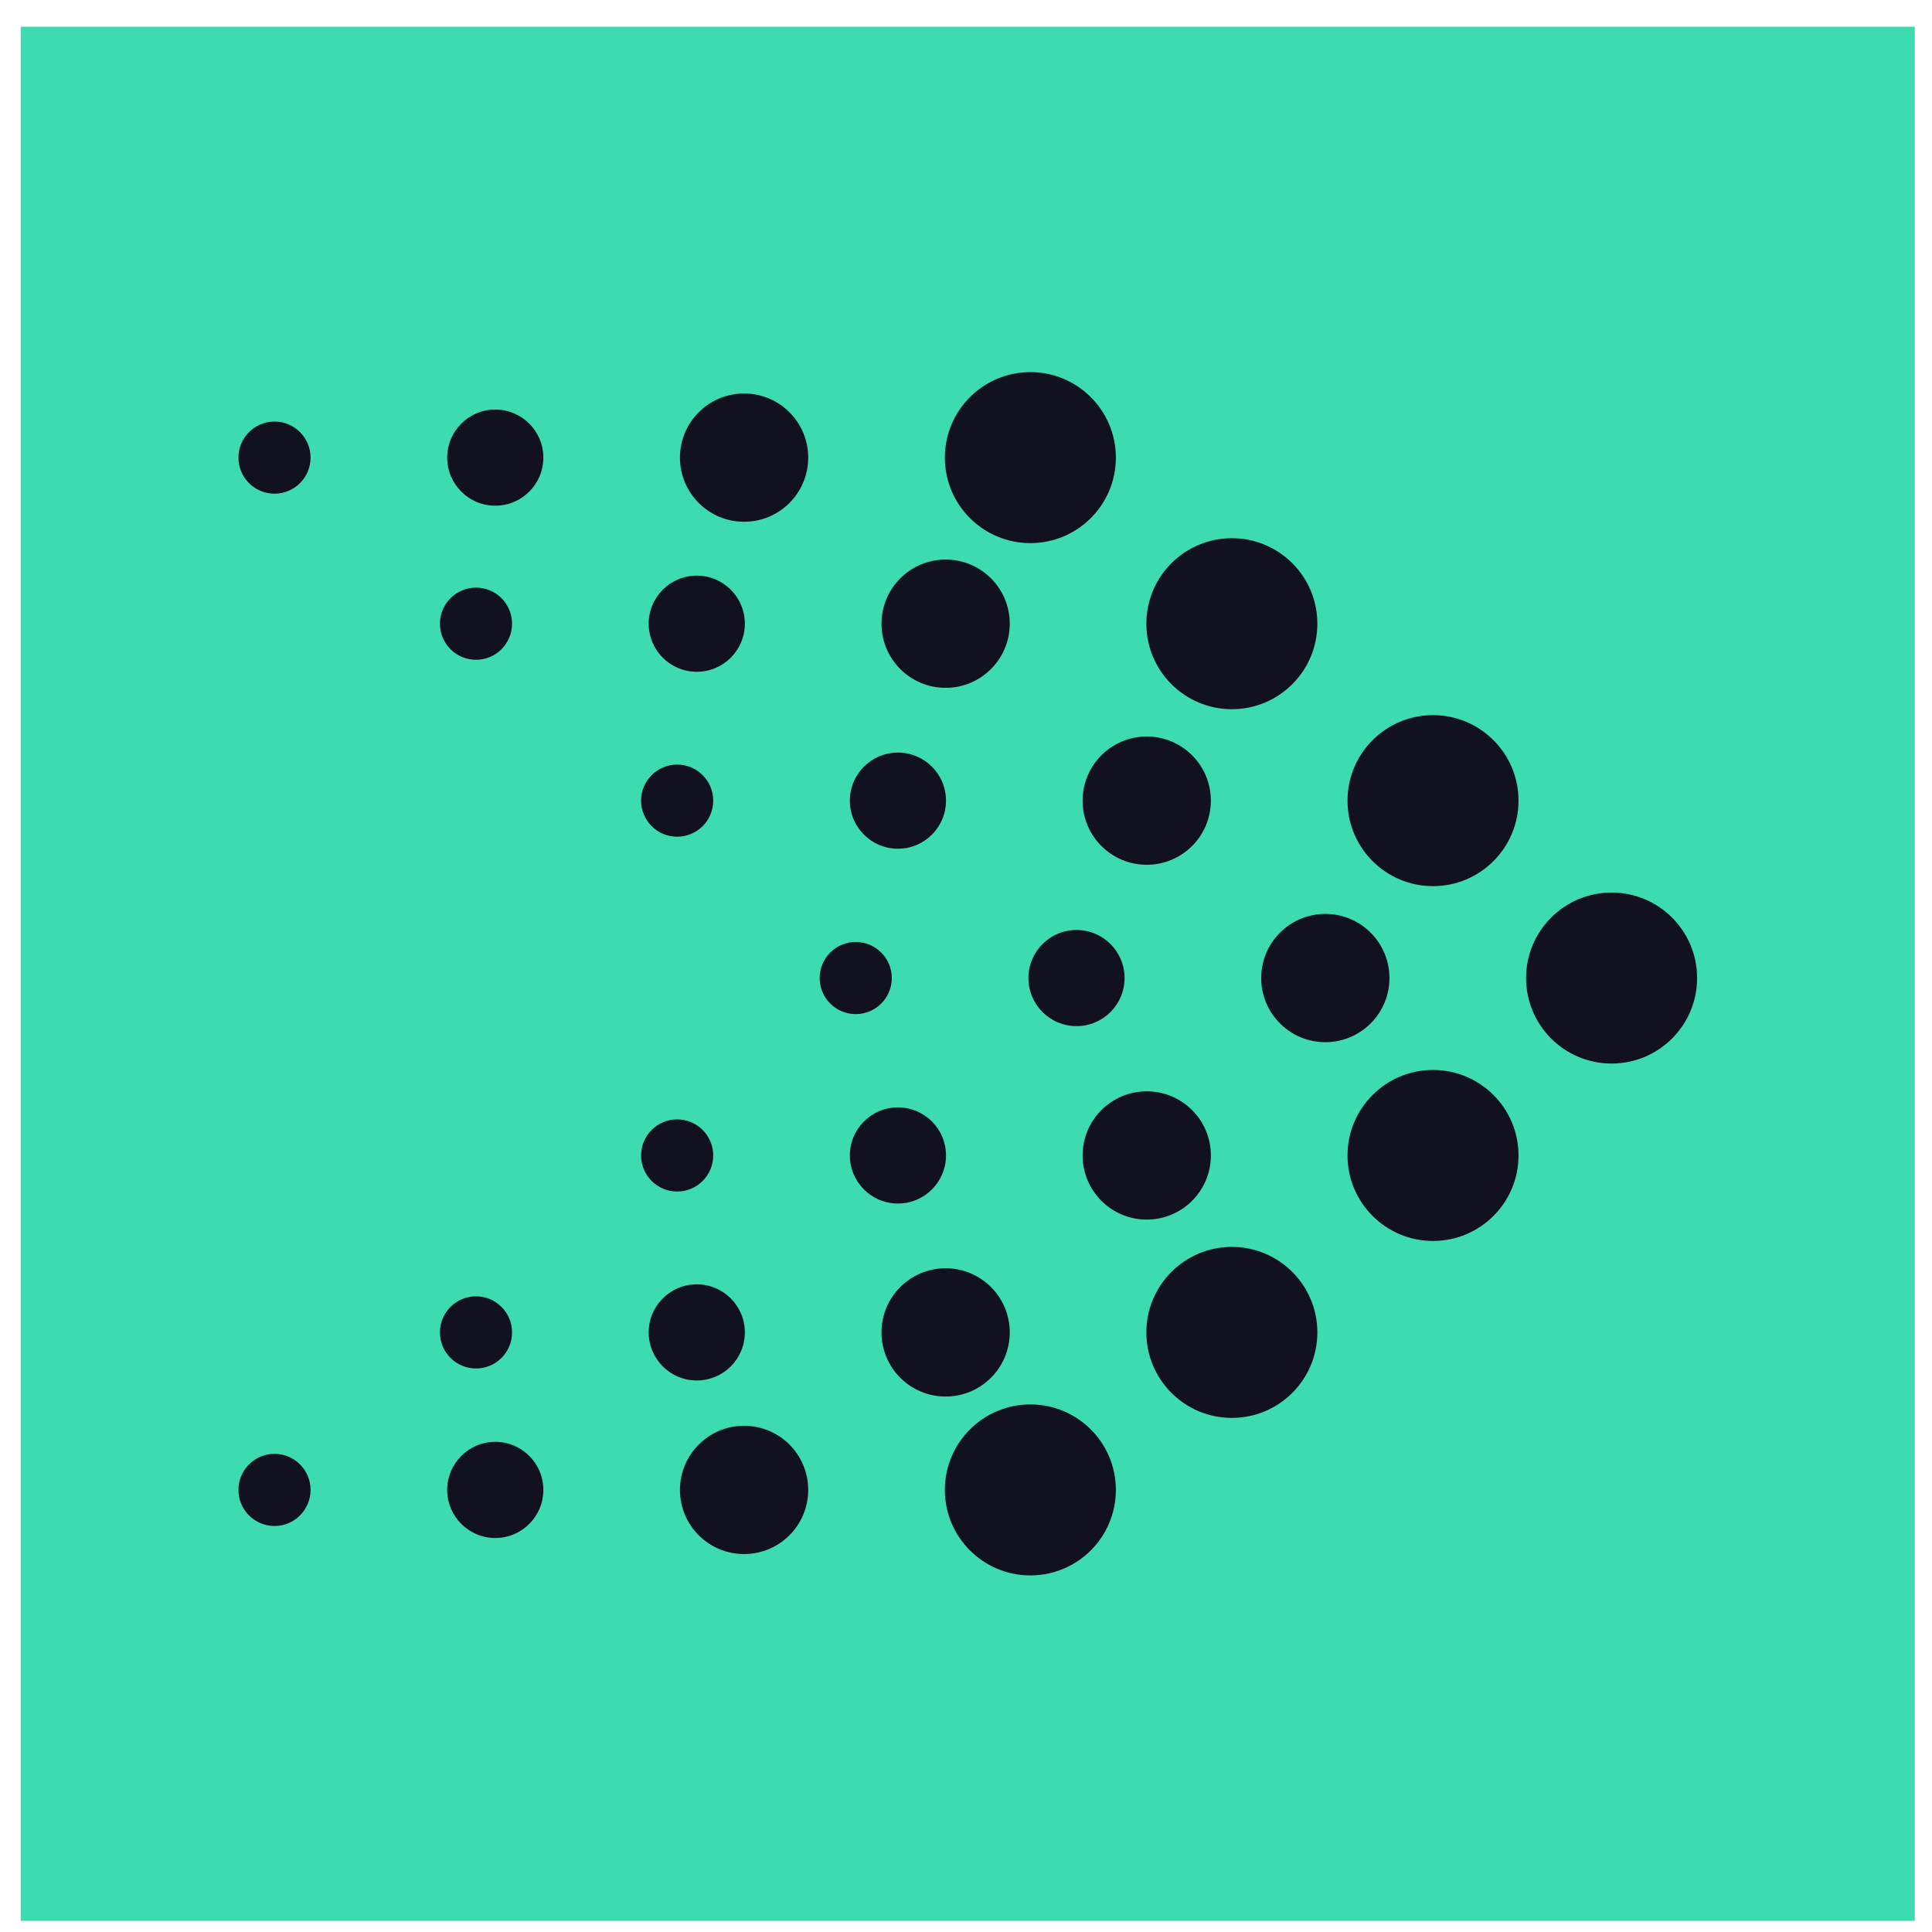 <svg width="51" height="51" viewBox="0 0 51 51" fill="none" xmlns="http://www.w3.org/2000/svg">
<rect x="0.546" y="0.705" width="50" height="50" fill="#3CDCB0"/>
<circle cx="42.542" cy="25.818" r="2.257" fill="#11111F"/>
<circle cx="34.985" cy="25.818" r="1.693" fill="#11111F"/>
<circle cx="28.417" cy="25.818" r="1.269" fill="#11111F"/>
<circle cx="22.589" cy="25.818" r="0.952" fill="#11111F"/>
<circle cx="37.828" cy="30.501" r="2.257" fill="#11111F"/>
<circle cx="30.271" cy="30.501" r="1.693" fill="#11111F"/>
<circle cx="23.703" cy="30.501" r="1.269" fill="#11111F"/>
<circle cx="17.875" cy="30.501" r="0.952" fill="#11111F"/>
<circle cx="37.828" cy="21.135" r="2.257" fill="#11111F"/>
<circle cx="30.271" cy="21.135" r="1.693" fill="#11111F"/>
<circle cx="23.703" cy="21.135" r="1.269" fill="#11111F"/>
<circle cx="17.875" cy="21.135" r="0.952" fill="#11111F"/>
<circle cx="32.518" cy="35.172" r="2.257" fill="#11111F"/>
<circle cx="24.962" cy="35.172" r="1.693" fill="#11111F"/>
<circle cx="18.393" cy="35.172" r="1.269" fill="#11111F"/>
<circle cx="12.565" cy="35.172" r="0.952" fill="#11111F"/>
<circle cx="32.518" cy="16.464" r="2.257" fill="#11111F"/>
<circle cx="24.962" cy="16.464" r="1.693" fill="#11111F"/>
<circle cx="18.393" cy="16.464" r="1.269" fill="#11111F"/>
<circle cx="12.565" cy="16.464" r="0.952" fill="#11111F"/>
<circle cx="27.199" cy="39.33" r="2.257" fill="#11111F"/>
<circle cx="19.642" cy="39.33" r="1.693" fill="#11111F"/>
<circle cx="13.074" cy="39.33" r="1.269" fill="#11111F"/>
<circle cx="7.246" cy="39.33" r="0.952" fill="#11111F"/>
<circle cx="27.199" cy="12.08" r="2.257" fill="#11111F"/>
<circle cx="19.642" cy="12.08" r="1.693" fill="#11111F"/>
<circle cx="13.074" cy="12.08" r="1.269" fill="#11111F"/>
<circle cx="7.246" cy="12.08" r="0.952" fill="#11111F"/>
</svg>
